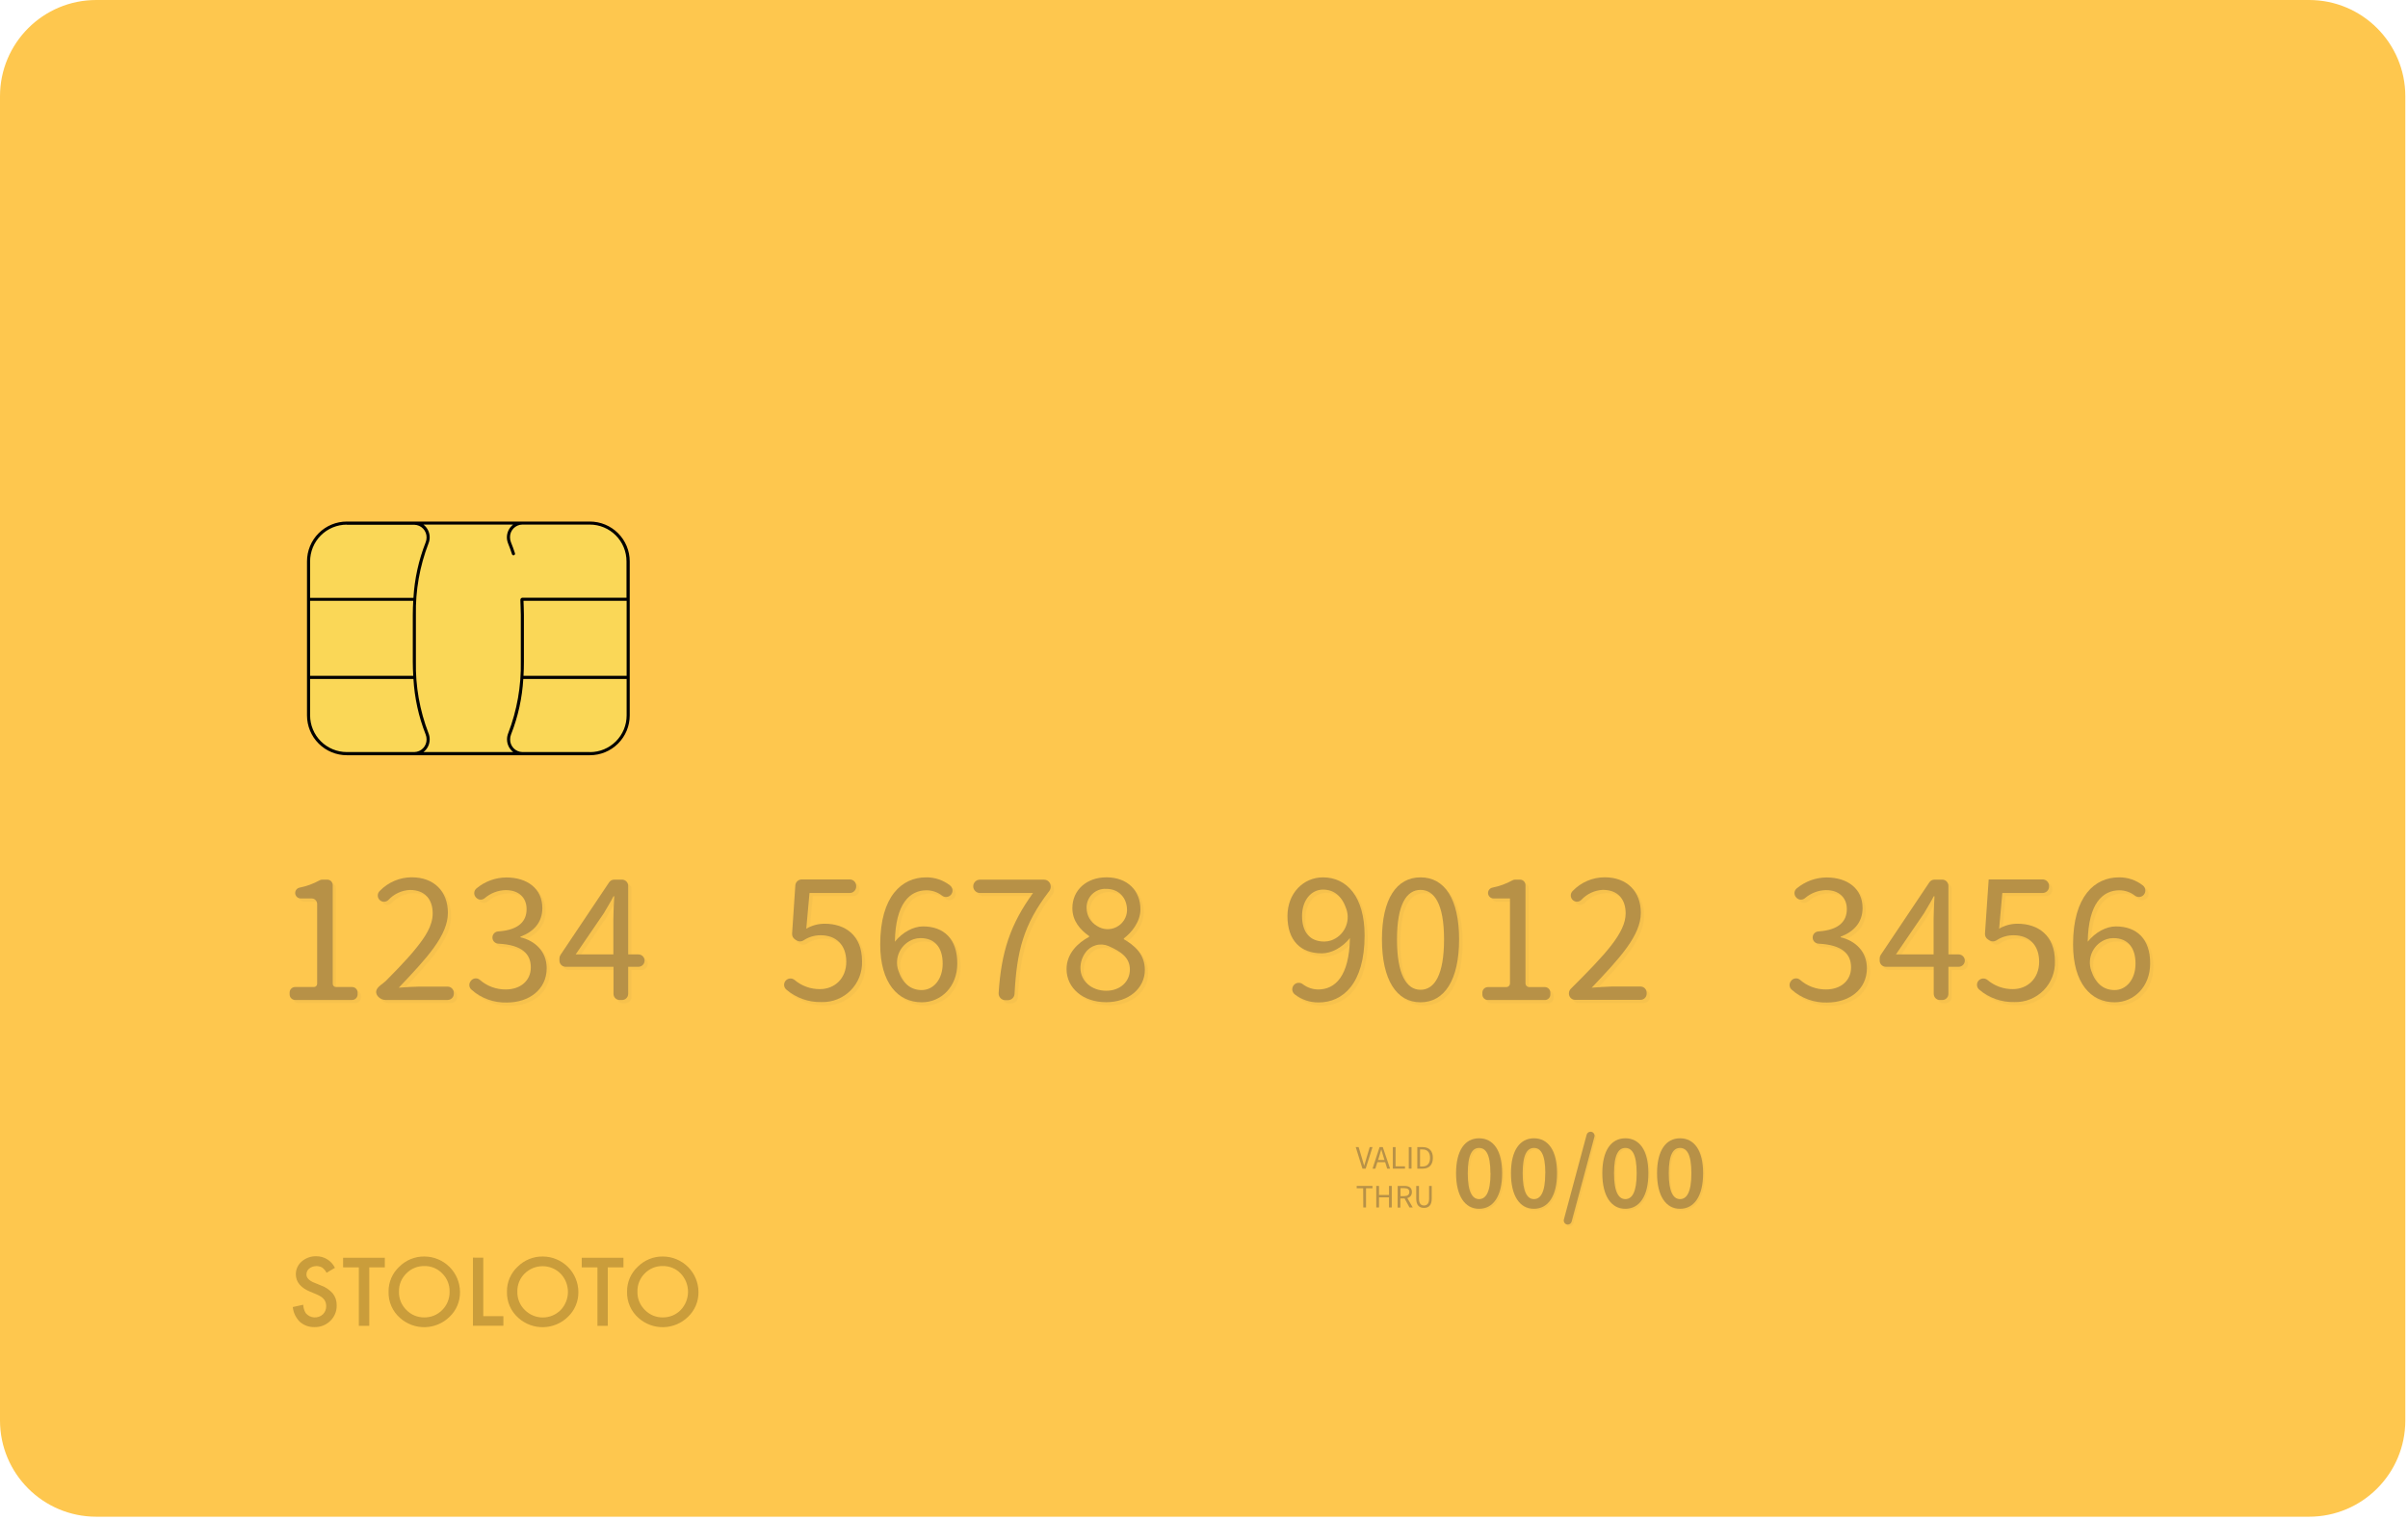 <svg width="396" height="250" viewBox="0 0 396 250" fill="none" xmlns="http://www.w3.org/2000/svg">
<g clip-path="url(#clip0_63_464)">
<path d="M379.729 0H15.831C7.088 0 0 7.088 0 15.831V233.583C0 242.326 7.088 249.414 15.831 249.414H379.729C388.472 249.414 395.559 242.326 395.559 233.583V15.831C395.559 7.088 388.472 0 379.729 0Z" fill="#FEC74E"/>
<g opacity="0.3">
<path opacity="0.3" d="M239.738 193.202C239.738 189.431 241.209 187.456 243.525 187.456C245.84 187.456 247.316 189.442 247.316 193.202C247.316 196.962 245.845 199.044 243.525 199.044C241.204 199.044 239.738 196.978 239.738 193.202ZM245.389 193.202C245.389 190.048 244.608 189.044 243.525 189.044C242.441 189.044 241.666 190.048 241.666 193.202C241.666 196.356 242.447 197.45 243.525 197.45C244.603 197.45 245.389 196.362 245.389 193.202Z" fill="#B79147"/>
<path opacity="0.3" d="M248.74 193.202C248.74 189.431 250.211 187.456 252.526 187.456C254.842 187.456 256.318 189.442 256.318 193.202C256.318 196.962 254.842 199.044 252.526 199.044C250.211 199.044 248.74 196.978 248.74 193.202ZM254.385 193.202C254.385 190.048 253.609 189.044 252.526 189.044C251.443 189.044 250.667 190.048 250.667 193.202C250.667 196.356 251.448 197.45 252.526 197.45C253.604 197.45 254.385 196.362 254.385 193.202Z" fill="#B79147"/>
<path opacity="0.3" d="M261.835 186.378C261.937 186.377 262.037 186.399 262.128 186.443C262.22 186.488 262.299 186.552 262.361 186.633C262.423 186.713 262.465 186.807 262.485 186.906C262.504 187.006 262.5 187.109 262.473 187.206L258.755 201.152C258.717 201.292 258.633 201.417 258.517 201.505C258.401 201.593 258.259 201.641 258.113 201.64C258.011 201.64 257.912 201.616 257.821 201.571C257.73 201.525 257.651 201.46 257.59 201.38C257.528 201.299 257.486 201.206 257.466 201.106C257.446 201.007 257.45 200.904 257.475 200.807L261.219 186.866C261.256 186.73 261.335 186.608 261.446 186.52C261.557 186.432 261.694 186.382 261.835 186.378Z" fill="#B79147"/>
<path opacity="0.3" d="M263.774 193.202C263.774 189.431 265.245 187.456 267.56 187.456C269.875 187.456 271.352 189.442 271.352 193.202C271.352 196.962 269.875 199.044 267.56 199.044C265.245 199.044 263.774 196.978 263.774 193.202ZM269.424 193.202C269.424 190.048 268.643 189.044 267.56 189.044C266.477 189.044 265.701 190.048 265.701 193.202C265.701 196.356 266.482 197.45 267.56 197.45C268.638 197.45 269.424 196.362 269.424 193.202Z" fill="#B79147"/>
<path opacity="0.3" d="M272.77 193.202C272.77 189.431 274.246 187.456 276.561 187.456C278.877 187.456 280.353 189.442 280.353 193.202C280.353 196.962 278.877 199.044 276.561 199.044C274.246 199.044 272.77 196.978 272.77 193.202ZM278.42 193.202C278.42 190.048 277.645 189.044 276.561 189.044C275.478 189.044 274.703 190.048 274.703 193.202C274.703 196.356 275.483 197.45 276.561 197.45C277.64 197.45 278.42 196.362 278.42 193.202Z" fill="#B79147"/>
</g>
<path d="M239.451 192.936C239.451 189.161 240.922 187.185 243.243 187.185C245.564 187.185 247.03 189.171 247.03 192.936C247.03 196.702 245.559 198.778 243.243 198.778C240.928 198.778 239.451 196.707 239.451 192.936ZM245.102 192.936C245.102 189.75 244.321 188.773 243.243 188.773C242.165 188.773 241.379 189.777 241.379 192.936C241.379 196.096 242.16 197.185 243.243 197.185C244.326 197.185 245.118 196.091 245.118 192.936H245.102Z" fill="#B79147"/>
<path d="M248.479 192.936C248.479 189.161 249.95 187.185 252.266 187.185C254.581 187.185 256.057 189.171 256.057 192.936C256.057 196.702 254.581 198.778 252.266 198.778C249.95 198.778 248.479 196.707 248.479 192.936ZM254.13 192.936C254.13 189.75 253.349 188.773 252.266 188.773C251.182 188.773 250.407 189.777 250.407 192.936C250.407 196.096 251.188 197.185 252.266 197.185C253.344 197.185 254.119 196.091 254.119 192.936H254.13Z" fill="#B79147"/>
<path d="M261.564 186.107C261.666 186.106 261.766 186.129 261.858 186.173C261.949 186.217 262.029 186.282 262.091 186.362C262.153 186.442 262.196 186.536 262.216 186.635C262.236 186.735 262.233 186.837 262.207 186.935L258.463 200.881C258.425 201.021 258.342 201.144 258.227 201.232C258.112 201.321 257.971 201.369 257.826 201.37C257.724 201.37 257.624 201.346 257.532 201.302C257.441 201.257 257.361 201.192 257.299 201.111C257.237 201.03 257.194 200.937 257.174 200.837C257.154 200.737 257.157 200.634 257.183 200.536L260.927 186.596C260.965 186.455 261.047 186.331 261.163 186.243C261.278 186.155 261.419 186.107 261.564 186.107Z" fill="#B79147"/>
<path d="M263.503 192.936C263.503 189.161 264.974 187.185 267.294 187.185C269.615 187.185 271.081 189.171 271.081 192.936C271.081 196.702 269.61 198.778 267.294 198.778C264.979 198.778 263.503 196.707 263.503 192.936ZM269.153 192.936C269.153 189.75 268.372 188.773 267.294 188.773C266.216 188.773 265.43 189.777 265.43 192.936C265.43 196.096 266.211 197.185 267.294 197.185C268.378 197.185 269.153 196.091 269.153 192.936Z" fill="#B79147"/>
<path d="M272.504 192.936C272.504 189.161 273.975 187.185 276.291 187.185C278.606 187.185 280.082 189.171 280.082 192.936C280.082 196.702 278.606 198.778 276.291 198.778C273.975 198.778 272.504 196.707 272.504 192.936ZM278.149 192.936C278.149 189.75 277.374 188.773 276.291 188.773C275.207 188.773 274.432 189.777 274.432 192.936C274.432 196.096 275.213 197.185 276.291 197.185C277.369 197.185 278.149 196.091 278.149 192.936Z" fill="#B79147"/>
<path d="M222.952 188.635H223.43L224.003 190.552C224.125 190.966 224.21 191.306 224.343 191.72C224.476 191.306 224.561 190.966 224.683 190.552L225.251 188.635H225.713L224.587 192.177H224.056L222.952 188.635Z" fill="#B79147"/>
<path d="M226.871 188.635H227.402L228.602 192.177H228.124L227.508 190.201C227.381 189.803 227.264 189.416 227.152 189.007C227.041 189.416 226.929 189.803 226.802 190.201L226.175 192.177H225.719L226.871 188.635ZM226.303 190.759H227.933V191.12H226.303V190.759Z" fill="#B79147"/>
<path d="M229.053 188.635H229.505V191.795H231.05V192.177H229.053V188.635Z" fill="#B79147"/>
<path d="M231.677 188.635H232.128V192.177H231.677V188.635Z" fill="#B79147"/>
<path d="M233.079 188.635H233.966C235.028 188.635 235.639 189.267 235.639 190.393C235.639 191.518 235.054 192.177 233.982 192.177H233.079V188.635ZM233.929 191.821C234.757 191.821 235.171 191.29 235.171 190.403C235.171 189.516 234.757 189.017 233.929 189.017H233.53V191.821H233.929Z" fill="#B79147"/>
<path d="M224.173 195.4H223.111V195.018H225.708V195.4H224.646V198.56H224.194L224.173 195.4Z" fill="#B79147"/>
<path d="M226.329 195.018H226.781V196.505H228.427V195.018H228.878V198.56H228.427V196.898H226.781V198.56H226.329V195.018Z" fill="#B79147"/>
<path d="M229.85 195.018H230.954C231.677 195.018 232.192 195.278 232.192 196.016C232.192 196.755 231.661 197.079 230.954 197.079H230.296V198.576H229.844L229.85 195.018ZM230.912 196.696C231.443 196.696 231.767 196.473 231.767 196.016C231.767 195.56 231.459 195.385 230.912 195.385H230.317V196.696H230.912ZM230.912 196.941L231.262 196.707L232.325 198.56H231.793L230.912 196.941Z" fill="#B79147"/>
<path d="M232.903 197.1V195.018H233.355V197.11C233.355 197.965 233.716 198.231 234.178 198.231C234.64 198.231 235.017 197.965 235.017 197.11V195.018H235.452V197.1C235.452 198.236 234.921 198.629 234.178 198.629C233.434 198.629 232.903 198.236 232.903 197.1Z" fill="#B79147"/>
<g opacity="0.3">
<path opacity="0.3" d="M54.343 145.19H53.535C53.379 145.191 53.225 145.233 53.089 145.312C52.06 145.873 50.952 146.274 49.802 146.501C49.6 146.545 49.419 146.656 49.289 146.816C49.158 146.976 49.087 147.176 49.085 147.383C49.085 147.622 49.18 147.852 49.35 148.021C49.519 148.19 49.749 148.286 49.988 148.286H51.794C52.032 148.287 52.26 148.383 52.428 148.552C52.597 148.721 52.691 148.95 52.691 149.188V162.316C52.691 162.457 52.635 162.592 52.535 162.691C52.436 162.791 52.301 162.847 52.16 162.847H49.069C48.831 162.847 48.602 162.941 48.433 163.11C48.264 163.278 48.168 163.506 48.166 163.744V164.068C48.166 164.308 48.262 164.537 48.431 164.707C48.6 164.876 48.83 164.971 49.069 164.971H58.442C58.682 164.971 58.911 164.876 59.081 164.707C59.25 164.537 59.345 164.308 59.345 164.068V163.744C59.344 163.506 59.248 163.278 59.079 163.11C58.91 162.941 58.681 162.847 58.442 162.847H55.787C55.646 162.847 55.511 162.791 55.412 162.691C55.312 162.592 55.256 162.457 55.256 162.316V146.092C55.256 145.973 55.232 145.855 55.186 145.744C55.14 145.634 55.073 145.534 54.988 145.45C54.903 145.366 54.802 145.3 54.691 145.255C54.581 145.21 54.462 145.188 54.343 145.19Z" fill="#B79147"/>
<path opacity="0.3" d="M66.111 162.964C70.784 158.052 74.193 154.361 74.193 150.643C74.193 147.128 71.91 144.802 68.251 144.802C67.268 144.802 66.294 145.002 65.39 145.388C64.486 145.774 63.669 146.338 62.988 147.048C62.89 147.144 62.811 147.259 62.758 147.386C62.704 147.513 62.677 147.649 62.677 147.786C62.677 147.924 62.704 148.06 62.758 148.187C62.811 148.314 62.89 148.429 62.988 148.525C63.177 148.708 63.431 148.811 63.694 148.811C63.958 148.811 64.212 148.708 64.401 148.525C65.32 147.531 66.591 146.937 67.943 146.868C70.471 146.868 71.697 148.461 71.697 150.728C71.697 152.8 70.37 154.674 69.143 156.235C68.166 157.467 67.099 158.625 66.01 159.762C65.357 160.452 64.688 161.132 64.018 161.806C63.556 162.268 62.558 162.773 62.425 163.458C62.255 164.265 63.179 164.955 63.907 164.955H74.156C74.291 164.956 74.424 164.93 74.549 164.879C74.674 164.827 74.787 164.752 74.882 164.657C74.978 164.561 75.053 164.448 75.105 164.323C75.156 164.199 75.182 164.065 75.181 163.93V163.787C75.182 163.652 75.156 163.519 75.105 163.394C75.053 163.269 74.978 163.156 74.882 163.061C74.787 162.965 74.674 162.89 74.549 162.839C74.424 162.787 74.291 162.761 74.156 162.762H69.456C68.415 162.794 67.183 162.879 66.111 162.964Z" fill="#B79147"/>
<path opacity="0.3" d="M86.131 154.674V154.557C88.256 153.766 89.732 152.237 89.732 149.852C89.732 146.666 87.252 144.828 83.805 144.828C82.017 144.843 80.29 145.475 78.914 146.618C78.808 146.702 78.719 146.806 78.653 146.925C78.588 147.044 78.547 147.175 78.534 147.31C78.52 147.445 78.534 147.581 78.575 147.71C78.616 147.84 78.683 147.96 78.771 148.063L78.819 148.121C78.992 148.322 79.236 148.447 79.5 148.47C79.764 148.493 80.027 148.411 80.231 148.243C81.202 147.407 82.434 146.936 83.715 146.91C85.813 146.91 87.135 148.116 87.135 150.043C87.135 151.971 85.93 153.469 82.462 153.697C82.206 153.716 81.967 153.83 81.792 154.017C81.617 154.204 81.519 154.45 81.516 154.706C81.516 154.964 81.615 155.212 81.793 155.399C81.971 155.586 82.215 155.697 82.472 155.71C86.439 155.917 87.836 157.43 87.836 159.618C87.836 161.806 86.131 163.245 83.726 163.245C82.146 163.261 80.617 162.693 79.43 161.652C79.326 161.565 79.205 161.501 79.076 161.462C78.946 161.423 78.81 161.41 78.676 161.425C78.541 161.44 78.412 161.482 78.294 161.548C78.176 161.615 78.073 161.704 77.99 161.811L77.927 161.896C77.771 162.101 77.699 162.356 77.725 162.611C77.751 162.866 77.872 163.103 78.065 163.272C79.666 164.705 81.758 165.466 83.906 165.396C87.533 165.396 90.444 163.272 90.444 159.74C90.428 156.984 88.521 155.237 86.131 154.674Z" fill="#B79147"/>
<path opacity="0.3" d="M102.828 145.19H101.553C101.386 145.189 101.222 145.231 101.074 145.309C100.927 145.388 100.801 145.502 100.709 145.641L92.711 157.579C92.598 157.747 92.537 157.945 92.536 158.147V158.503C92.536 158.773 92.643 159.033 92.835 159.224C93.026 159.415 93.285 159.523 93.555 159.523H101.431V163.973C101.431 164.106 101.457 164.238 101.508 164.361C101.559 164.484 101.634 164.596 101.728 164.69C101.822 164.784 101.934 164.859 102.057 164.91C102.18 164.961 102.312 164.987 102.445 164.987H102.828C103.097 164.987 103.356 164.88 103.547 164.69C103.738 164.5 103.846 164.242 103.847 163.973V159.523H105.525C105.659 159.523 105.792 159.496 105.916 159.445C106.039 159.394 106.152 159.319 106.246 159.224C106.341 159.129 106.416 159.017 106.467 158.893C106.519 158.769 106.545 158.637 106.545 158.503C106.545 158.369 106.519 158.236 106.467 158.113C106.416 157.989 106.341 157.877 106.246 157.782C106.152 157.687 106.039 157.612 105.916 157.561C105.792 157.51 105.659 157.483 105.525 157.483H103.847V146.209C103.847 145.939 103.74 145.679 103.549 145.488C103.357 145.297 103.098 145.19 102.828 145.19ZM95.212 157.483L99.838 150.718C100.369 149.735 100.953 148.87 101.431 147.924H101.553C101.495 148.987 101.41 150.681 101.41 151.721V157.483H95.212Z" fill="#B79147"/>
<path opacity="0.3" d="M136.172 152.433C135.104 152.429 134.055 152.713 133.135 153.256L133.666 147.377H140.288C140.57 147.377 140.84 147.266 141.039 147.066C141.238 146.867 141.35 146.597 141.35 146.315V146.214C141.35 145.933 141.238 145.663 141.039 145.463C140.84 145.264 140.57 145.152 140.288 145.152H132.391C132.124 145.151 131.867 145.251 131.67 145.431C131.474 145.611 131.352 145.858 131.329 146.124L130.798 154.09C130.787 154.278 130.825 154.465 130.91 154.633C130.995 154.801 131.123 154.944 131.281 155.046L131.552 155.216C131.72 155.319 131.913 155.374 132.11 155.374C132.307 155.374 132.5 155.319 132.667 155.216C133.508 154.649 134.5 154.351 135.514 154.361C138.047 154.361 139.714 155.954 139.714 158.71C139.714 161.466 137.792 163.219 135.381 163.219C133.846 163.232 132.359 162.691 131.191 161.695C131.082 161.608 130.956 161.544 130.822 161.506C130.688 161.468 130.547 161.457 130.409 161.473C130.27 161.489 130.136 161.533 130.014 161.601C129.892 161.669 129.785 161.76 129.699 161.87C129.542 162.083 129.47 162.347 129.497 162.61C129.525 162.873 129.65 163.117 129.847 163.293C131.459 164.669 133.523 165.399 135.641 165.343C136.528 165.369 137.411 165.213 138.235 164.884C139.059 164.555 139.806 164.06 140.431 163.43C141.056 162.8 141.545 162.049 141.867 161.222C142.19 160.396 142.339 159.512 142.306 158.625C142.311 154.366 139.55 152.433 136.172 152.433Z" fill="#B79147"/>
<path opacity="0.3" d="M152.327 152.884C150.734 152.884 148.949 153.846 147.707 155.396C147.813 149.103 150.155 146.942 152.932 146.942C153.851 146.952 154.742 147.259 155.471 147.818C155.683 147.984 155.95 148.063 156.218 148.039C156.486 148.016 156.735 147.891 156.915 147.691C157.013 147.583 157.087 147.456 157.133 147.318C157.179 147.18 157.197 147.034 157.184 146.889C157.172 146.744 157.13 146.604 157.06 146.476C156.991 146.348 156.897 146.235 156.782 146.145C155.658 145.264 154.265 144.796 152.837 144.818C148.891 144.818 145.291 147.877 145.291 155.842C145.291 162.215 148.222 165.359 152.125 165.359C155.311 165.359 157.967 162.799 157.967 158.986C157.977 154.945 155.758 152.884 152.327 152.884ZM152.12 163.346C150.282 163.346 148.971 162.236 148.275 160.16C148.103 159.656 148.031 159.122 148.065 158.591C148.099 158.059 148.237 157.539 148.472 157.061C148.707 156.582 149.033 156.155 149.433 155.803C149.833 155.451 150.299 155.181 150.803 155.009C151.158 154.894 151.529 154.835 151.902 154.833C154.35 154.833 155.566 156.427 155.566 159.034C155.566 161.641 154.064 163.346 152.12 163.346Z" fill="#B79147"/>
<path opacity="0.3" d="M161.689 147.383H170.446C166.756 152.529 165.226 157.021 164.791 163.845C164.781 163.995 164.803 164.145 164.853 164.286C164.904 164.427 164.983 164.556 165.085 164.666C165.188 164.775 165.312 164.862 165.449 164.922C165.587 164.982 165.735 165.013 165.885 165.014H166.315C166.6 165.014 166.873 164.903 167.077 164.705C167.282 164.506 167.401 164.236 167.409 163.952C167.781 156.974 168.837 152.63 173.118 147.054C173.268 146.863 173.35 146.627 173.351 146.384V146.294C173.351 146.003 173.235 145.723 173.029 145.517C172.823 145.311 172.544 145.195 172.252 145.195H161.689C161.398 145.195 161.118 145.311 160.912 145.517C160.706 145.723 160.59 146.003 160.59 146.294C160.593 146.584 160.71 146.861 160.916 147.065C161.122 147.268 161.4 147.383 161.689 147.383Z" fill="#B79147"/>
<path opacity="0.3" d="M185.358 154.982V154.86C186.574 153.941 188.088 152.157 188.088 150.08C188.088 147 185.964 144.812 182.491 144.812C179.304 144.812 176.888 146.846 176.888 149.889C176.888 151.976 178.179 153.442 179.655 154.467V154.589C177.791 155.582 175.938 157.34 175.938 159.9C175.938 163.049 178.694 165.338 182.443 165.338C186.192 165.338 188.816 163.017 188.816 160.027C188.8 157.425 187.121 156.028 185.358 154.982ZM179.23 149.895C179.212 149.471 179.282 149.049 179.436 148.654C179.59 148.26 179.824 147.901 180.123 147.601C180.423 147.302 180.781 147.068 181.176 146.914C181.571 146.76 181.993 146.69 182.416 146.708C184.599 146.708 185.858 148.259 185.858 150.213V150.261C185.837 150.826 185.667 151.375 185.365 151.853C185.062 152.33 184.638 152.718 184.136 152.978C183.634 153.237 183.072 153.358 182.507 153.329C181.943 153.299 181.396 153.12 180.924 152.81C180.413 152.513 179.988 152.088 179.691 151.576C179.394 151.065 179.235 150.486 179.23 149.895ZM182.464 163.463C180.043 163.463 178.216 161.87 178.216 159.693C178.223 158.793 178.51 157.919 179.039 157.191C179.459 156.597 180.073 156.167 180.774 155.973C181.476 155.78 182.223 155.835 182.889 156.129C184.87 157.005 186.351 158.004 186.351 159.974C186.351 161.944 184.785 163.463 182.464 163.463Z" fill="#B79147"/>
<path opacity="0.3" d="M218.103 144.818C214.917 144.818 212.261 147.377 212.261 151.19C212.261 155.253 214.476 157.313 217.907 157.313C219.5 157.313 221.289 156.352 222.532 154.801C222.426 161.094 220.094 163.256 217.301 163.256C216.384 163.245 215.496 162.937 214.768 162.38C214.555 162.213 214.286 162.134 214.017 162.159C213.747 162.183 213.498 162.31 213.318 162.512C213.222 162.62 213.149 162.747 213.103 162.884C213.057 163.022 213.04 163.167 213.052 163.311C213.065 163.455 213.106 163.595 213.175 163.723C213.244 163.85 213.338 163.963 213.451 164.052C214.577 164.934 215.972 165.403 217.402 165.38C221.348 165.38 224.943 162.321 224.943 154.355C224.938 147.977 222.012 144.818 218.103 144.818ZM218.331 155.37C215.878 155.37 214.667 153.777 214.667 151.169C214.667 148.562 216.17 146.83 218.108 146.83C219.951 146.83 221.263 147.94 221.958 150.017C222.305 151.035 222.233 152.149 221.76 153.115C221.286 154.081 220.448 154.819 219.431 155.168C219.077 155.292 218.706 155.36 218.331 155.37Z" fill="#B79147"/>
<path opacity="0.3" d="M234.167 144.818C230.216 144.818 227.821 148.376 227.821 155.014C227.821 161.652 230.216 165.359 234.167 165.359C238.118 165.359 240.54 161.641 240.54 155.014C240.54 148.386 238.124 144.818 234.167 144.818ZM234.167 163.304C231.868 163.304 230.301 160.818 230.301 155.014C230.301 149.21 231.894 146.873 234.167 146.873C236.44 146.873 238.033 149.21 238.033 155.014C238.033 160.818 236.467 163.304 234.167 163.304Z" fill="#B79147"/>
<path opacity="0.3" d="M250.508 145.19H249.701C249.544 145.191 249.39 145.233 249.255 145.312C248.226 145.873 247.117 146.274 245.967 146.501C245.765 146.545 245.584 146.656 245.454 146.816C245.324 146.976 245.252 147.176 245.25 147.383C245.25 147.622 245.346 147.852 245.515 148.021C245.684 148.19 245.914 148.286 246.153 148.286H248.856V162.263C248.856 162.421 248.794 162.573 248.682 162.685C248.571 162.798 248.42 162.862 248.261 162.863H245.224C244.985 162.863 244.757 162.957 244.587 163.125C244.418 163.294 244.322 163.522 244.321 163.76V164.084C244.321 164.324 244.416 164.553 244.585 164.723C244.755 164.892 244.984 164.987 245.224 164.987H254.597C254.836 164.987 255.066 164.892 255.235 164.723C255.405 164.553 255.5 164.324 255.5 164.084V163.76C255.498 163.522 255.403 163.294 255.233 163.125C255.064 162.957 254.835 162.863 254.597 162.863H252.005C251.847 162.862 251.696 162.798 251.584 162.685C251.473 162.573 251.411 162.421 251.411 162.263V146.092C251.411 145.853 251.315 145.623 251.146 145.454C250.977 145.285 250.747 145.19 250.508 145.19Z" fill="#B79147"/>
<path opacity="0.3" d="M262.287 162.964C266.96 158.052 270.369 154.361 270.369 150.643C270.369 147.128 268.086 144.802 264.427 144.802C263.443 144.802 262.47 145.002 261.566 145.388C260.662 145.774 259.845 146.338 259.164 147.048C259.065 147.144 258.987 147.259 258.934 147.386C258.88 147.513 258.853 147.649 258.853 147.786C258.853 147.924 258.88 148.06 258.934 148.187C258.987 148.314 259.065 148.429 259.164 148.525C259.353 148.708 259.607 148.811 259.87 148.811C260.134 148.811 260.387 148.708 260.577 148.525C261.496 147.531 262.767 146.937 264.119 146.868C266.647 146.868 267.873 148.461 267.873 150.728C267.873 153.915 264.623 157.388 258.845 163.144C258.653 163.336 258.544 163.595 258.543 163.867V163.93C258.542 164.065 258.568 164.199 258.619 164.323C258.671 164.448 258.746 164.561 258.841 164.657C258.937 164.752 259.05 164.827 259.175 164.879C259.299 164.93 259.433 164.956 259.568 164.955H270.305C270.44 164.956 270.574 164.93 270.699 164.879C270.823 164.827 270.936 164.752 271.032 164.657C271.127 164.561 271.203 164.448 271.254 164.323C271.305 164.199 271.331 164.065 271.33 163.93V163.787C271.331 163.652 271.305 163.519 271.254 163.394C271.203 163.269 271.127 163.156 271.032 163.061C270.936 162.965 270.823 162.89 270.699 162.839C270.574 162.787 270.44 162.761 270.305 162.762H265.606C264.581 162.794 263.349 162.879 262.287 162.964Z" fill="#B79147"/>
<path opacity="0.3" d="M303.247 154.674V154.557C305.371 153.766 306.842 152.237 306.842 149.852C306.842 146.666 304.362 144.828 300.921 144.828C299.133 144.843 297.405 145.475 296.03 146.618C295.923 146.702 295.834 146.806 295.768 146.925C295.703 147.044 295.662 147.175 295.649 147.31C295.636 147.445 295.65 147.581 295.69 147.71C295.731 147.84 295.798 147.96 295.886 148.063L295.934 148.121C296.107 148.322 296.351 148.447 296.615 148.47C296.879 148.493 297.142 148.411 297.347 148.243C298.317 147.407 299.549 146.936 300.83 146.91C302.928 146.91 304.25 148.116 304.25 150.043C304.25 151.971 303.045 153.469 299.577 153.697C299.322 153.716 299.082 153.83 298.907 154.017C298.732 154.204 298.634 154.45 298.632 154.706C298.631 154.964 298.731 155.212 298.909 155.399C299.087 155.586 299.33 155.697 299.588 155.71C303.555 155.917 304.951 157.43 304.951 159.618C304.951 161.806 303.247 163.245 300.841 163.245C299.262 163.261 297.732 162.693 296.545 161.652C296.441 161.565 296.321 161.501 296.191 161.462C296.062 161.423 295.926 161.41 295.791 161.425C295.657 161.44 295.527 161.482 295.409 161.548C295.291 161.615 295.188 161.704 295.106 161.811L295.042 161.896C294.887 162.101 294.815 162.356 294.84 162.611C294.866 162.866 294.987 163.103 295.18 163.272C296.781 164.705 298.873 165.466 301.022 165.396C304.649 165.396 307.559 163.272 307.559 159.74C307.543 156.984 305.636 155.237 303.247 154.674Z" fill="#B79147"/>
<path opacity="0.3" d="M319.943 145.19H318.668C318.501 145.19 318.336 145.231 318.188 145.31C318.04 145.389 317.913 145.502 317.819 145.641L309.826 157.579C309.713 157.747 309.652 157.945 309.651 158.147V158.503C309.651 158.773 309.759 159.033 309.95 159.224C310.141 159.415 310.4 159.523 310.671 159.523H318.546V163.973C318.546 164.242 318.653 164.5 318.843 164.69C319.034 164.88 319.292 164.987 319.561 164.987H319.943C320.212 164.987 320.471 164.88 320.662 164.69C320.853 164.5 320.961 164.242 320.963 163.973V159.523H322.641C322.911 159.523 323.17 159.415 323.362 159.224C323.553 159.033 323.66 158.773 323.66 158.503C323.66 158.233 323.553 157.973 323.362 157.782C323.17 157.591 322.911 157.483 322.641 157.483H320.963V146.209C320.963 145.939 320.855 145.679 320.664 145.488C320.473 145.297 320.213 145.19 319.943 145.19ZM312.328 157.483L316.953 150.718C317.484 149.735 318.068 148.87 318.546 147.924H318.668C318.61 148.987 318.525 150.681 318.525 151.721V157.483H312.328Z" fill="#B79147"/>
<path opacity="0.3" d="M332.338 152.433C331.269 152.429 330.22 152.713 329.3 153.256L329.831 147.377H336.453C336.735 147.377 337.005 147.266 337.204 147.066C337.403 146.867 337.515 146.597 337.515 146.315V146.214C337.515 145.933 337.403 145.663 337.204 145.463C337.005 145.264 336.735 145.152 336.453 145.152H327.606L326.995 154.063C326.983 154.251 327.021 154.438 327.105 154.606C327.189 154.774 327.316 154.916 327.473 155.019L327.744 155.189C327.912 155.293 328.105 155.347 328.302 155.347C328.499 155.347 328.692 155.293 328.859 155.189C329.7 154.623 330.692 154.325 331.706 154.334C334.239 154.334 335.906 155.927 335.906 158.684C335.906 161.44 333.984 163.192 331.573 163.192C330.038 163.205 328.55 162.664 327.383 161.668C327.273 161.582 327.148 161.517 327.014 161.479C326.879 161.441 326.739 161.43 326.6 161.446C326.462 161.463 326.328 161.506 326.206 161.574C326.084 161.642 325.977 161.734 325.891 161.843C325.734 162.056 325.662 162.32 325.689 162.584C325.717 162.847 325.842 163.09 326.039 163.267C327.651 164.642 329.715 165.373 331.833 165.316C332.72 165.342 333.603 165.186 334.427 164.857C335.25 164.528 335.998 164.033 336.623 163.403C337.248 162.774 337.737 162.022 338.059 161.196C338.382 160.369 338.531 159.485 338.498 158.599C338.477 154.366 335.715 152.433 332.338 152.433Z" fill="#B79147"/>
<path opacity="0.3" d="M348.492 152.884C346.899 152.884 345.115 153.846 343.872 155.396C343.978 149.103 346.32 146.942 349.098 146.942C350.016 146.952 350.907 147.259 351.636 147.818C351.848 147.984 352.115 148.063 352.383 148.039C352.652 148.016 352.901 147.891 353.081 147.691C353.178 147.583 353.252 147.456 353.298 147.318C353.344 147.18 353.362 147.034 353.349 146.889C353.337 146.744 353.295 146.604 353.226 146.476C353.157 146.348 353.062 146.235 352.948 146.145C351.823 145.264 350.43 144.796 349.002 144.818C345.056 144.818 341.456 147.877 341.456 155.842C341.456 162.215 344.387 165.359 348.29 165.359C351.477 165.359 354.132 162.799 354.132 158.986C354.159 154.945 351.923 152.884 348.492 152.884ZM348.285 163.346C346.448 163.346 345.136 162.236 344.44 160.16C344.094 159.142 344.165 158.027 344.639 157.062C345.113 156.096 345.951 155.358 346.968 155.009C347.323 154.894 347.694 154.835 348.067 154.833C350.516 154.833 351.732 156.427 351.732 159.034C351.732 161.641 350.229 163.346 348.285 163.346Z" fill="#B79147"/>
</g>
<path d="M53.806 144.648H52.999C52.84 144.648 52.685 144.69 52.548 144.77C51.521 145.334 50.414 145.737 49.266 145.965C49.062 146.006 48.88 146.117 48.748 146.277C48.616 146.438 48.544 146.639 48.544 146.846C48.545 147.085 48.641 147.313 48.81 147.481C48.979 147.65 49.208 147.744 49.446 147.744H51.252C51.491 147.744 51.721 147.839 51.89 148.008C52.06 148.178 52.155 148.407 52.155 148.647V161.78C52.155 161.92 52.099 162.056 51.999 162.155C51.9 162.255 51.764 162.311 51.624 162.311H48.533C48.294 162.311 48.064 162.406 47.895 162.575C47.725 162.744 47.63 162.974 47.63 163.213V163.537C47.632 163.776 47.727 164.004 47.896 164.172C48.066 164.34 48.294 164.435 48.533 164.435H57.906C58.145 164.435 58.373 164.34 58.542 164.172C58.712 164.004 58.807 163.776 58.809 163.537V163.213C58.809 162.974 58.714 162.744 58.544 162.575C58.375 162.406 58.145 162.311 57.906 162.311H55.251C55.11 162.311 54.975 162.255 54.875 162.155C54.776 162.056 54.72 161.92 54.72 161.78V145.529C54.714 145.292 54.615 145.066 54.444 144.901C54.273 144.736 54.044 144.645 53.806 144.648Z" fill="#B79147"/>
<path d="M65.574 162.422C70.242 157.515 73.657 153.819 73.657 150.107C73.657 146.586 71.373 144.266 67.714 144.266C66.73 144.266 65.756 144.466 64.85 144.853C63.945 145.24 63.127 145.806 62.446 146.517C62.248 146.704 62.133 146.961 62.125 147.233C62.117 147.505 62.217 147.769 62.404 147.967C62.59 148.165 62.848 148.28 63.12 148.288C63.392 148.296 63.656 148.196 63.854 148.009C64.772 147.012 66.046 146.415 67.401 146.347C69.924 146.347 71.156 147.94 71.156 150.208C71.156 152.284 69.828 154.159 68.596 155.715C67.624 156.952 66.551 158.105 65.468 159.241C64.81 159.932 64.14 160.611 63.471 161.286C63.015 161.753 62.011 162.252 61.878 162.943C61.714 163.745 62.638 164.435 63.36 164.435H73.609C73.744 164.436 73.877 164.41 74.002 164.358C74.127 164.307 74.24 164.232 74.335 164.136C74.431 164.041 74.506 163.928 74.557 163.803C74.609 163.678 74.635 163.545 74.634 163.41V163.267C74.634 162.995 74.526 162.734 74.334 162.542C74.142 162.35 73.881 162.242 73.609 162.242H68.915C67.874 162.252 66.647 162.337 65.574 162.422Z" fill="#B79147"/>
<path d="M85.59 154.132V154.026C87.741 153.23 89.19 151.706 89.19 149.321C89.19 146.135 86.71 144.292 83.264 144.292C81.476 144.307 79.748 144.939 78.373 146.082C78.266 146.165 78.177 146.27 78.112 146.388C78.046 146.507 78.006 146.638 77.992 146.773C77.979 146.908 77.993 147.045 78.034 147.174C78.075 147.303 78.141 147.423 78.229 147.526L78.277 147.585C78.45 147.787 78.695 147.913 78.96 147.937C79.225 147.96 79.489 147.88 79.695 147.712C80.663 146.873 81.893 146.4 83.174 146.374C85.298 146.374 86.599 147.585 86.599 149.507C86.599 151.429 85.388 152.938 81.925 153.166C81.67 153.181 81.429 153.293 81.253 153.48C81.078 153.666 80.98 153.913 80.98 154.17C80.98 154.427 81.078 154.676 81.255 154.863C81.432 155.051 81.674 155.164 81.931 155.179C85.898 155.38 87.294 156.894 87.294 159.082C87.294 161.27 85.59 162.709 83.184 162.709C81.606 162.728 80.077 162.16 78.893 161.116C78.789 161.029 78.668 160.965 78.537 160.926C78.407 160.887 78.271 160.875 78.136 160.891C78.001 160.906 77.871 160.949 77.753 161.016C77.635 161.083 77.531 161.173 77.449 161.28L77.39 161.36C77.233 161.563 77.16 161.819 77.184 162.074C77.209 162.33 77.33 162.566 77.523 162.735C79.125 164.167 81.217 164.928 83.365 164.86C86.992 164.86 89.907 162.735 89.907 159.199C89.891 156.448 87.985 154.695 85.59 154.132Z" fill="#B79147"/>
<path d="M102.286 144.648H101.011C100.844 144.648 100.68 144.689 100.533 144.768C100.385 144.846 100.26 144.96 100.167 145.099L92.169 157.037C92.058 157.206 91.999 157.404 91.999 157.606V157.961C91.999 158.095 92.025 158.227 92.075 158.351C92.126 158.475 92.201 158.587 92.295 158.682C92.389 158.777 92.501 158.852 92.624 158.903C92.748 158.955 92.88 158.981 93.014 158.981H100.889V163.431C100.889 163.7 100.996 163.958 101.186 164.148C101.377 164.339 101.635 164.445 101.904 164.445H102.286C102.42 164.446 102.552 164.42 102.676 164.37C102.799 164.319 102.912 164.244 103.007 164.15C103.101 164.056 103.177 163.944 103.228 163.821C103.279 163.697 103.306 163.565 103.306 163.431V158.981H104.989C105.123 158.981 105.255 158.955 105.378 158.903C105.502 158.852 105.614 158.777 105.708 158.682C105.802 158.587 105.877 158.475 105.928 158.351C105.978 158.227 106.004 158.095 106.003 157.961C106.003 157.828 105.977 157.696 105.926 157.573C105.875 157.45 105.8 157.338 105.706 157.244C105.612 157.15 105.5 157.075 105.377 157.024C105.254 156.973 105.122 156.947 104.989 156.947H103.306V145.667C103.306 145.397 103.198 145.138 103.007 144.946C102.816 144.755 102.556 144.648 102.286 144.648ZM94.671 156.947L99.296 150.181C99.859 149.199 100.417 148.333 100.889 147.388H101.017C100.953 148.45 100.868 150.139 100.868 151.18V156.947H94.671Z" fill="#B79147"/>
<path d="M135.636 151.902C134.567 151.896 133.515 152.179 132.593 152.72L133.124 146.846H139.741C140.023 146.846 140.293 146.735 140.492 146.535C140.691 146.336 140.803 146.066 140.803 145.784V145.678C140.803 145.396 140.691 145.126 140.492 144.927C140.293 144.728 140.023 144.616 139.741 144.616H131.855C131.587 144.615 131.329 144.715 131.132 144.896C130.935 145.078 130.814 145.326 130.793 145.593L130.262 153.527C130.25 153.714 130.288 153.902 130.372 154.069C130.456 154.237 130.583 154.38 130.74 154.483L131.01 154.653C131.178 154.756 131.371 154.811 131.568 154.811C131.765 154.811 131.958 154.756 132.126 154.653C132.966 154.087 133.959 153.789 134.972 153.798C137.505 153.798 139.173 155.391 139.173 158.153C139.173 160.914 137.256 162.656 134.839 162.656C133.305 162.669 131.817 162.128 130.649 161.132C130.428 160.959 130.147 160.881 129.869 160.915C129.59 160.949 129.336 161.092 129.162 161.312C129 161.522 128.924 161.787 128.952 162.051C128.98 162.315 129.108 162.559 129.311 162.73C130.92 164.108 132.982 164.84 135.1 164.785C135.986 164.811 136.869 164.654 137.692 164.324C138.516 163.995 139.263 163.5 139.888 162.871C140.512 162.241 141.001 161.49 141.324 160.664C141.647 159.838 141.797 158.954 141.764 158.068C141.77 153.824 139.008 151.902 135.636 151.902Z" fill="#B79147"/>
<path d="M151.791 152.343C150.197 152.343 148.408 153.309 147.165 154.86C147.271 148.562 149.613 146.4 152.396 146.4C153.313 146.413 154.202 146.722 154.929 147.282C155.142 147.447 155.409 147.525 155.678 147.5C155.946 147.476 156.194 147.35 156.374 147.149C156.47 147.041 156.543 146.915 156.589 146.777C156.635 146.64 156.652 146.495 156.64 146.35C156.627 146.206 156.585 146.066 156.517 145.939C156.448 145.811 156.354 145.699 156.241 145.609C155.117 144.726 153.724 144.255 152.295 144.276C148.349 144.276 144.754 147.34 144.754 155.301C144.754 161.673 147.68 164.822 151.589 164.822C154.775 164.822 157.43 162.257 157.43 158.45C157.436 154.403 155.221 152.343 151.791 152.343ZM151.578 162.81C149.741 162.81 148.429 161.7 147.733 159.592C147.561 159.088 147.49 158.555 147.524 158.024C147.558 157.492 147.696 156.973 147.931 156.495C148.165 156.017 148.492 155.59 148.892 155.238C149.292 154.887 149.757 154.617 150.261 154.446C150.616 154.329 150.987 154.268 151.36 154.265C153.814 154.265 155.025 155.89 155.025 158.466C155.025 161.041 153.522 162.81 151.578 162.81Z" fill="#B79147"/>
<path d="M161.148 146.846H169.884C166.166 151.987 164.663 156.48 164.228 163.309C164.219 163.459 164.241 163.608 164.293 163.749C164.344 163.89 164.424 164.019 164.526 164.128C164.629 164.237 164.754 164.324 164.891 164.383C165.029 164.442 165.177 164.472 165.327 164.472H165.752C166.037 164.472 166.31 164.361 166.515 164.163C166.719 163.965 166.838 163.695 166.846 163.41C167.223 156.432 168.275 152.093 172.56 146.517C172.707 146.323 172.787 146.086 172.788 145.843V145.752C172.788 145.461 172.673 145.181 172.467 144.975C172.26 144.769 171.981 144.653 171.689 144.653H161.148C160.856 144.653 160.577 144.769 160.371 144.975C160.164 145.181 160.049 145.461 160.049 145.752C160.05 146.043 160.166 146.321 160.372 146.526C160.578 146.731 160.857 146.846 161.148 146.846Z" fill="#B79147"/>
<path d="M184.817 154.446V154.318C186.038 153.4 187.546 151.621 187.546 149.539C187.546 146.459 185.422 144.271 181.949 144.271C178.763 144.271 176.352 146.305 176.352 149.348C176.352 151.435 177.642 152.906 179.113 153.925V154.053C177.249 155.046 175.396 156.804 175.396 159.363C175.396 162.512 178.152 164.807 181.901 164.807C185.65 164.807 188.274 162.486 188.274 159.496C188.258 156.883 186.585 155.487 184.817 154.446ZM178.694 149.353C178.675 148.927 178.746 148.503 178.901 148.106C179.057 147.709 179.293 147.35 179.596 147.05C179.898 146.75 180.26 146.516 180.658 146.364C181.056 146.212 181.481 146.145 181.906 146.167C184.089 146.167 185.342 147.723 185.342 149.677V149.719C185.323 150.285 185.154 150.835 184.851 151.313C184.549 151.791 184.125 152.18 183.623 152.44C183.121 152.7 182.558 152.822 181.993 152.792C181.429 152.763 180.882 152.584 180.409 152.274C179.894 151.978 179.465 151.553 179.164 151.041C178.863 150.528 178.701 149.947 178.694 149.353ZM181.928 162.921C179.501 162.921 177.679 161.328 177.679 159.151C177.686 158.254 177.972 157.382 178.497 156.655C178.916 156.059 179.53 155.628 180.232 155.434C180.934 155.24 181.682 155.296 182.347 155.593C184.328 156.469 185.81 157.462 185.81 159.438C185.81 161.413 184.222 162.921 181.928 162.921Z" fill="#B79147"/>
<path d="M217.567 144.276C214.38 144.276 211.725 146.841 211.725 150.649C211.725 154.717 213.945 156.772 217.375 156.772C218.969 156.772 220.753 155.811 221.996 154.26C221.889 160.558 219.558 162.714 216.77 162.714C215.853 162.703 214.965 162.396 214.237 161.838C214.024 161.671 213.755 161.592 213.486 161.617C213.216 161.642 212.966 161.768 212.787 161.971C212.69 162.079 212.616 162.206 212.57 162.344C212.523 162.481 212.506 162.627 212.518 162.772C212.531 162.917 212.573 163.058 212.642 163.186C212.711 163.314 212.806 163.426 212.92 163.516C214.045 164.397 215.437 164.866 216.866 164.844C220.811 164.844 224.412 161.78 224.412 153.819C224.401 147.441 221.47 144.276 217.567 144.276ZM217.79 154.833C215.336 154.833 214.125 153.208 214.125 150.627C214.125 148.047 215.628 146.289 217.572 146.289C219.409 146.289 220.721 147.399 221.417 149.507C221.763 150.525 221.691 151.638 221.217 152.603C220.743 153.568 219.906 154.305 218.889 154.653C218.534 154.769 218.163 154.83 217.79 154.833Z" fill="#B79147"/>
<path d="M233.61 144.276C229.653 144.276 227.264 147.839 227.264 154.478C227.264 161.116 229.653 164.823 233.61 164.823C237.566 164.823 239.951 161.105 239.951 154.478C239.951 147.85 237.582 144.276 233.61 144.276ZM233.61 162.762C231.305 162.762 229.738 160.277 229.738 154.478C229.738 148.679 231.332 146.337 233.61 146.337C235.888 146.337 237.476 148.673 237.476 154.478C237.476 160.282 235.93 162.762 233.61 162.762Z" fill="#B79147"/>
<path d="M249.971 144.648H249.164C249.006 144.648 248.85 144.69 248.713 144.77C247.686 145.334 246.579 145.737 245.431 145.965C245.227 146.006 245.045 146.117 244.913 146.277C244.782 146.438 244.709 146.639 244.709 146.846C244.71 147.085 244.806 147.313 244.975 147.481C245.144 147.65 245.373 147.744 245.611 147.744H248.32V161.726C248.318 161.885 248.255 162.036 248.142 162.147C248.03 162.259 247.878 162.321 247.72 162.321H244.682C244.443 162.321 244.213 162.416 244.044 162.586C243.874 162.755 243.779 162.985 243.779 163.224V163.548C243.781 163.787 243.876 164.015 244.046 164.183C244.215 164.351 244.444 164.445 244.682 164.445H254.055C254.294 164.445 254.522 164.351 254.692 164.183C254.861 164.015 254.957 163.787 254.958 163.548V163.224C254.958 162.985 254.863 162.755 254.694 162.586C254.524 162.416 254.295 162.321 254.055 162.321H251.469C251.311 162.321 251.159 162.259 251.046 162.147C250.934 162.036 250.87 161.885 250.869 161.726V145.529C250.863 145.295 250.767 145.071 250.599 144.907C250.431 144.742 250.206 144.649 249.971 144.648Z" fill="#B79147"/>
<path d="M261.756 162.422C266.424 157.515 269.838 153.819 269.838 150.107C269.838 146.586 267.555 144.266 263.896 144.266C262.911 144.266 261.937 144.466 261.032 144.853C260.126 145.24 259.309 145.806 258.628 146.517C258.529 146.613 258.451 146.728 258.397 146.855C258.344 146.981 258.316 147.118 258.316 147.255C258.316 147.393 258.344 147.529 258.397 147.656C258.451 147.783 258.529 147.897 258.628 147.993C258.818 148.175 259.071 148.276 259.334 148.276C259.597 148.276 259.85 148.175 260.04 147.993C260.959 146.996 262.233 146.399 263.588 146.331C266.11 146.331 267.342 147.924 267.342 150.192C267.342 153.378 264.087 156.857 258.314 162.608C258.124 162.803 258.016 163.063 258.012 163.336V163.394C258.012 163.666 258.12 163.927 258.312 164.119C258.504 164.311 258.765 164.419 259.037 164.419H269.774C269.909 164.42 270.043 164.394 270.168 164.342C270.292 164.291 270.405 164.216 270.501 164.12C270.596 164.025 270.672 163.912 270.723 163.787C270.774 163.662 270.8 163.529 270.799 163.394V163.251C270.799 162.979 270.691 162.718 270.499 162.526C270.307 162.334 270.046 162.226 269.774 162.226H265.08C264.044 162.252 262.818 162.337 261.756 162.422Z" fill="#B79147"/>
<path d="M302.705 154.132V154.026C304.829 153.23 306.305 151.706 306.305 149.321C306.305 146.135 303.825 144.292 300.379 144.292C298.591 144.307 296.863 144.939 295.488 146.082C295.381 146.165 295.292 146.27 295.227 146.388C295.161 146.507 295.121 146.638 295.107 146.773C295.094 146.908 295.108 147.045 295.149 147.174C295.189 147.303 295.256 147.423 295.344 147.526L295.392 147.585C295.565 147.787 295.81 147.913 296.075 147.937C296.34 147.96 296.604 147.88 296.81 147.712C297.778 146.873 299.008 146.4 300.289 146.374C302.413 146.374 303.714 147.585 303.714 149.507C303.714 151.429 302.503 152.938 299.041 153.166C298.785 153.181 298.544 153.293 298.368 153.48C298.193 153.666 298.095 153.913 298.095 154.17C298.095 154.427 298.193 154.676 298.37 154.863C298.547 155.051 298.789 155.164 299.046 155.179C303.013 155.38 304.41 156.894 304.41 159.082C304.41 161.27 302.705 162.709 300.299 162.709C298.721 162.728 297.192 162.16 296.008 161.116C295.904 161.029 295.783 160.965 295.653 160.926C295.522 160.887 295.386 160.875 295.251 160.891C295.116 160.906 294.986 160.949 294.868 161.016C294.75 161.083 294.646 161.173 294.564 161.28L294.505 161.36C294.348 161.563 294.275 161.819 294.299 162.074C294.324 162.33 294.445 162.566 294.638 162.735C296.24 164.167 298.332 164.928 300.48 164.86C304.107 164.86 307.017 162.735 307.017 159.199C307.001 156.448 305.1 154.695 302.705 154.132Z" fill="#B79147"/>
<path d="M319.401 144.648H318.127C317.96 144.648 317.795 144.689 317.648 144.768C317.501 144.846 317.375 144.96 317.282 145.099L309.285 157.037C309.174 157.206 309.114 157.404 309.115 157.606V157.961C309.114 158.095 309.14 158.227 309.19 158.351C309.241 158.475 309.316 158.587 309.41 158.682C309.504 158.777 309.616 158.852 309.74 158.903C309.863 158.955 309.995 158.981 310.129 158.981H318.005V163.431C318.005 163.7 318.111 163.958 318.302 164.148C318.492 164.339 318.75 164.445 319.019 164.445H319.401C319.535 164.446 319.667 164.42 319.791 164.37C319.915 164.319 320.027 164.244 320.122 164.15C320.217 164.056 320.292 163.944 320.343 163.821C320.394 163.697 320.421 163.565 320.421 163.431V158.981H322.104C322.374 158.98 322.632 158.872 322.822 158.68C323.012 158.489 323.119 158.231 323.119 157.961C323.117 157.693 323.01 157.436 322.82 157.246C322.63 157.056 322.373 156.948 322.104 156.947H320.421V145.667C320.421 145.397 320.313 145.138 320.122 144.946C319.931 144.755 319.672 144.648 319.401 144.648ZM311.786 156.947L316.411 150.181C316.969 149.199 317.532 148.333 318.005 147.388H318.132C318.068 148.45 317.983 150.139 317.983 151.18V156.947H311.786Z" fill="#B79147"/>
<path d="M331.801 151.902C330.732 151.896 329.681 152.179 328.758 152.72L329.289 146.846H335.912C336.193 146.846 336.463 146.735 336.663 146.535C336.862 146.336 336.974 146.066 336.974 145.784V145.678C336.974 145.396 336.862 145.126 336.663 144.927C336.463 144.728 336.193 144.616 335.912 144.616H327.043L326.432 153.527C326.421 153.715 326.46 153.902 326.545 154.07C326.63 154.238 326.758 154.381 326.916 154.483L327.181 154.653C327.349 154.756 327.542 154.811 327.739 154.811C327.936 154.811 328.129 154.756 328.296 154.653C329.137 154.087 330.129 153.789 331.143 153.798C333.676 153.798 335.343 155.391 335.343 158.153C335.343 160.914 333.426 162.656 331.01 162.656C329.475 162.669 327.988 162.128 326.82 161.132C326.599 160.959 326.318 160.881 326.039 160.915C325.761 160.949 325.507 161.092 325.333 161.312C325.17 161.522 325.095 161.787 325.123 162.051C325.15 162.315 325.279 162.559 325.482 162.73C327.091 164.108 329.153 164.84 331.27 164.785C332.157 164.811 333.039 164.654 333.863 164.324C334.686 163.995 335.434 163.5 336.058 162.871C336.683 162.241 337.172 161.49 337.495 160.664C337.817 159.838 337.967 158.954 337.935 158.068C337.935 153.824 335.173 151.902 331.801 151.902Z" fill="#B79147"/>
<path d="M347.956 152.343C346.363 152.343 344.573 153.309 343.33 154.86C343.437 148.562 345.779 146.4 348.561 146.4C349.479 146.413 350.367 146.722 351.094 147.282C351.307 147.447 351.575 147.525 351.843 147.5C352.111 147.476 352.36 147.35 352.539 147.149C352.635 147.041 352.709 146.915 352.754 146.777C352.8 146.64 352.817 146.495 352.805 146.35C352.792 146.206 352.751 146.066 352.682 145.939C352.613 145.811 352.52 145.699 352.406 145.609C351.282 144.726 349.889 144.255 348.46 144.276C344.515 144.276 340.919 147.34 340.919 155.301C340.919 161.673 343.846 164.822 347.754 164.822C350.94 164.822 353.596 162.257 353.596 158.45C353.627 154.403 351.386 152.343 347.956 152.343ZM347.743 162.81C345.906 162.81 344.594 161.7 343.899 159.592C343.726 159.088 343.655 158.555 343.689 158.024C343.723 157.492 343.861 156.973 344.096 156.495C344.331 156.017 344.657 155.59 345.057 155.238C345.457 154.887 345.922 154.617 346.426 154.446C346.781 154.329 347.152 154.268 347.526 154.265C349.979 154.265 351.19 155.89 351.19 158.466C351.19 161.041 349.687 162.81 347.743 162.81Z" fill="#B79147"/>
<path d="M97.018 86.02H57.03C53.557 86.02 50.742 88.835 50.742 92.307V117.649C50.742 121.122 53.557 123.937 57.03 123.937H97.018C100.491 123.937 103.306 121.122 103.306 117.649V92.307C103.306 88.835 100.491 86.02 97.018 86.02Z" fill="#FAD757"/>
<path d="M97.013 85.765H57.03C55.295 85.766 53.632 86.456 52.405 87.683C51.178 88.909 50.489 90.573 50.487 92.307V117.649C50.489 119.384 51.178 121.047 52.405 122.274C53.632 123.501 55.295 124.19 57.03 124.192H97.013C98.748 124.192 100.413 123.503 101.641 122.276C102.869 121.049 103.559 119.385 103.561 117.649V92.307C103.558 90.572 102.867 88.909 101.639 87.682C100.412 86.456 98.748 85.766 97.013 85.765ZM57.03 86.296H68.139C68.684 86.307 69.201 86.534 69.579 86.926C69.956 87.318 70.162 87.844 70.152 88.388C70.153 88.669 70.099 88.946 69.993 89.206C68.847 92.118 68.172 95.194 67.991 98.319H50.997V92.329C50.995 91.535 51.15 90.748 51.452 90.014C51.754 89.28 52.198 88.613 52.758 88.051C53.318 87.488 53.984 87.042 54.717 86.737C55.45 86.433 56.236 86.275 57.03 86.275V86.296ZM50.997 98.797H67.959C67.916 99.561 67.885 100.337 67.885 101.128V108.807C67.885 109.604 67.916 110.4 67.959 111.138H50.997V98.797ZM57.03 123.671C55.43 123.67 53.897 123.034 52.766 121.903C51.635 120.772 50.998 119.238 50.997 117.639V111.648H67.991C68.171 114.773 68.846 117.849 69.993 120.761C70.099 121.021 70.153 121.299 70.152 121.579C70.162 122.123 69.956 122.649 69.579 123.041C69.201 123.434 68.684 123.66 68.139 123.671H57.03ZM69.637 123.671C69.958 123.425 70.217 123.108 70.395 122.745C70.573 122.382 70.664 121.983 70.662 121.579C70.662 121.233 70.595 120.891 70.466 120.57C69.02 116.82 68.317 112.825 68.394 108.807V101.128C68.317 97.11 69.02 93.115 70.466 89.365C70.595 89.045 70.662 88.702 70.662 88.356C70.661 87.953 70.569 87.554 70.391 87.192C70.214 86.829 69.956 86.512 69.637 86.264H84.384C84.066 86.512 83.808 86.829 83.63 87.192C83.453 87.554 83.36 87.953 83.359 88.356C83.36 88.702 83.427 89.045 83.556 89.365C83.79 89.939 84.007 90.534 84.198 91.134C84.22 91.198 84.266 91.251 84.327 91.282C84.388 91.313 84.458 91.319 84.522 91.298C84.586 91.278 84.639 91.233 84.67 91.173C84.701 91.113 84.707 91.044 84.687 90.98C84.49 90.364 84.267 89.758 84.028 89.174C83.923 88.915 83.869 88.637 83.869 88.356C83.859 87.812 84.066 87.286 84.443 86.894C84.82 86.502 85.338 86.275 85.882 86.264H96.992C98.591 86.265 100.126 86.901 101.258 88.032C102.39 89.163 103.027 90.697 103.03 92.297V98.287H85.924C85.877 98.288 85.83 98.298 85.786 98.317C85.743 98.336 85.703 98.364 85.671 98.399C85.638 98.433 85.612 98.474 85.596 98.519C85.579 98.564 85.572 98.611 85.574 98.659C85.574 98.94 85.648 100.385 85.648 101.128V108.807C85.726 112.825 85.023 116.82 83.577 120.57C83.449 120.891 83.382 121.233 83.381 121.579C83.378 121.983 83.47 122.382 83.647 122.745C83.825 123.108 84.085 123.425 84.406 123.671H69.637ZM103.051 111.138H86.089C86.137 110.379 86.158 109.598 86.158 108.807V101.128C86.158 100.475 86.11 99.323 86.089 98.797H103.051V111.138ZM97.013 123.671H85.903C85.359 123.66 84.841 123.434 84.464 123.041C84.087 122.649 83.88 122.123 83.891 121.579C83.89 121.299 83.944 121.021 84.05 120.761C85.198 117.849 85.875 114.773 86.057 111.648H103.051V117.639C103.051 118.432 102.896 119.218 102.593 119.951C102.29 120.684 101.845 121.35 101.284 121.912C100.723 122.473 100.058 122.918 99.325 123.222C98.592 123.526 97.806 123.682 97.013 123.682V123.671Z" fill="black"/>
<path opacity="0.3" d="M55.079 208.489L53.702 209.3C53.532 208.955 53.281 208.657 52.969 208.432C52.638 208.255 52.263 208.177 51.889 208.207C51.514 208.236 51.157 208.373 50.858 208.6C50.71 208.717 50.591 208.867 50.511 209.038C50.43 209.209 50.39 209.395 50.394 209.584C50.394 210.11 50.8 210.573 51.618 210.905L52.736 211.363C53.508 211.633 54.197 212.097 54.736 212.71C55.167 213.266 55.391 213.954 55.369 214.657C55.382 215.133 55.294 215.606 55.112 216.047C54.931 216.487 54.659 216.885 54.314 217.215C53.975 217.549 53.572 217.811 53.128 217.986C52.685 218.16 52.211 218.243 51.734 218.23C50.847 218.262 49.982 217.953 49.317 217.367C48.654 216.718 48.24 215.858 48.146 214.936L49.861 214.557C49.883 215.038 50.023 215.505 50.267 215.92C50.435 216.128 50.645 216.3 50.882 216.424C51.12 216.548 51.38 216.622 51.648 216.64C51.915 216.659 52.184 216.623 52.437 216.533C52.689 216.444 52.921 216.303 53.116 216.12C53.29 215.943 53.427 215.733 53.517 215.503C53.608 215.272 53.651 215.026 53.644 214.778C53.646 214.575 53.615 214.372 53.554 214.178C53.495 213.986 53.398 213.807 53.269 213.652C53.126 213.485 52.959 213.339 52.773 213.22C52.541 213.075 52.298 212.948 52.045 212.841L50.958 212.389C49.425 211.74 48.656 210.793 48.653 209.547C48.648 209.147 48.732 208.751 48.899 208.387C49.066 208.023 49.311 207.7 49.618 207.442C50.286 206.865 51.146 206.559 52.029 206.584C52.666 206.582 53.291 206.759 53.831 207.096C54.371 207.434 54.804 207.917 55.079 208.489Z" fill="#523B0F"/>
<path opacity="0.3" d="M60.725 208.411V218.025H59.01V208.411H56.425V206.832H63.284V208.411H60.725Z" fill="#523B0F"/>
<path opacity="0.3" d="M63.901 212.389C63.893 211.628 64.043 210.874 64.343 210.175C64.643 209.475 65.085 208.846 65.642 208.326C66.184 207.776 66.831 207.342 67.546 207.05C68.261 206.758 69.028 206.614 69.8 206.627C71.348 206.633 72.83 207.249 73.925 208.34C75.019 209.431 75.638 210.909 75.646 212.452C75.66 213.219 75.513 213.979 75.215 214.686C74.917 215.393 74.475 216.03 73.916 216.557C72.839 217.606 71.403 218.21 69.898 218.245C68.393 218.28 66.931 217.744 65.806 216.746C65.183 216.207 64.688 215.537 64.359 214.783C64.029 214.029 63.873 213.211 63.901 212.389ZM65.611 212.389C65.593 212.957 65.695 213.523 65.91 214.05C66.126 214.577 66.45 215.052 66.861 215.446C67.237 215.827 67.684 216.128 68.178 216.333C68.672 216.539 69.202 216.643 69.737 216.641C70.291 216.653 70.843 216.551 71.356 216.342C71.87 216.133 72.335 215.821 72.723 215.425C73.117 215.031 73.428 214.562 73.636 214.046C73.845 213.53 73.947 212.977 73.937 212.42C73.952 211.864 73.853 211.311 73.646 210.794C73.439 210.278 73.129 209.808 72.734 209.416C72.354 209.018 71.895 208.703 71.386 208.493C70.877 208.283 70.33 208.181 69.779 208.195C69.228 208.184 68.681 208.287 68.171 208.497C67.662 208.707 67.201 209.02 66.819 209.416C66.424 209.802 66.113 210.265 65.905 210.777C65.697 211.288 65.597 211.837 65.611 212.389Z" fill="#523B0F"/>
<path opacity="0.3" d="M79.477 206.821V216.436H82.78V218.014H77.778V206.811L79.477 206.821Z" fill="#523B0F"/>
<path opacity="0.3" d="M83.371 212.389C83.362 211.629 83.511 210.875 83.81 210.175C84.109 209.476 84.55 208.846 85.107 208.326C85.649 207.777 86.298 207.343 87.014 207.051C87.729 206.759 88.497 206.614 89.27 206.627C90.817 206.633 92.3 207.249 93.394 208.34C94.489 209.431 95.108 210.909 95.116 212.452C95.129 213.218 94.981 213.979 94.683 214.686C94.385 215.392 93.943 216.03 93.385 216.557C92.309 217.606 90.873 218.21 89.368 218.245C87.863 218.28 86.4 217.744 85.276 216.746C84.653 216.208 84.158 215.537 83.829 214.783C83.499 214.029 83.343 213.211 83.371 212.389ZM85.081 212.389C85.063 212.957 85.165 213.523 85.38 214.05C85.596 214.577 85.92 215.052 86.331 215.446C87.109 216.218 88.162 216.652 89.259 216.652C90.357 216.652 91.41 216.218 92.188 215.446C92.965 214.638 93.399 213.561 93.399 212.442C93.399 211.322 92.965 210.245 92.188 209.437C91.403 208.655 90.34 208.216 89.23 208.216C88.121 208.216 87.058 208.655 86.273 209.437C85.883 209.822 85.577 210.283 85.372 210.79C85.167 211.298 85.068 211.842 85.081 212.389Z" fill="#523B0F"/>
<path opacity="0.3" d="M99.949 208.411V218.025H98.25V208.411H95.67V206.832H102.529V208.411H99.949Z" fill="#523B0F"/>
<path opacity="0.3" d="M103.12 212.389C103.112 211.628 103.262 210.874 103.562 210.175C103.862 209.475 104.305 208.846 104.862 208.326C105.404 207.777 106.053 207.343 106.768 207.051C107.484 206.759 108.252 206.614 109.025 206.627C110.571 206.635 112.052 207.251 113.146 208.342C114.239 209.433 114.857 210.91 114.866 212.452C114.879 213.219 114.732 213.98 114.434 214.686C114.136 215.393 113.694 216.03 113.135 216.557C112.058 217.606 110.623 218.21 109.118 218.245C107.612 218.28 106.15 217.744 105.025 216.746C104.403 216.207 103.909 215.536 103.58 214.782C103.25 214.028 103.093 213.211 103.12 212.389ZM104.83 212.389C104.812 212.958 104.914 213.524 105.131 214.051C105.347 214.578 105.673 215.054 106.086 215.446C106.46 215.827 106.907 216.129 107.4 216.334C107.893 216.539 108.422 216.643 108.956 216.641C109.511 216.653 110.062 216.551 110.576 216.342C111.089 216.133 111.555 215.821 111.943 215.425C112.716 214.615 113.148 213.539 113.148 212.421C113.148 211.302 112.716 210.226 111.943 209.416C111.562 209.019 111.103 208.705 110.594 208.495C110.085 208.284 109.538 208.182 108.988 208.195C108.436 208.183 107.887 208.286 107.377 208.496C106.867 208.706 106.405 209.019 106.022 209.416C105.631 209.804 105.324 210.268 105.119 210.78C104.914 211.291 104.815 211.838 104.83 212.389Z" fill="#523B0F"/>
</g>
<defs>
<clipPath id="clip0_63_464">
<rect width="395.559" height="249.414" fill="white"/>
</clipPath>
</defs>
</svg>
